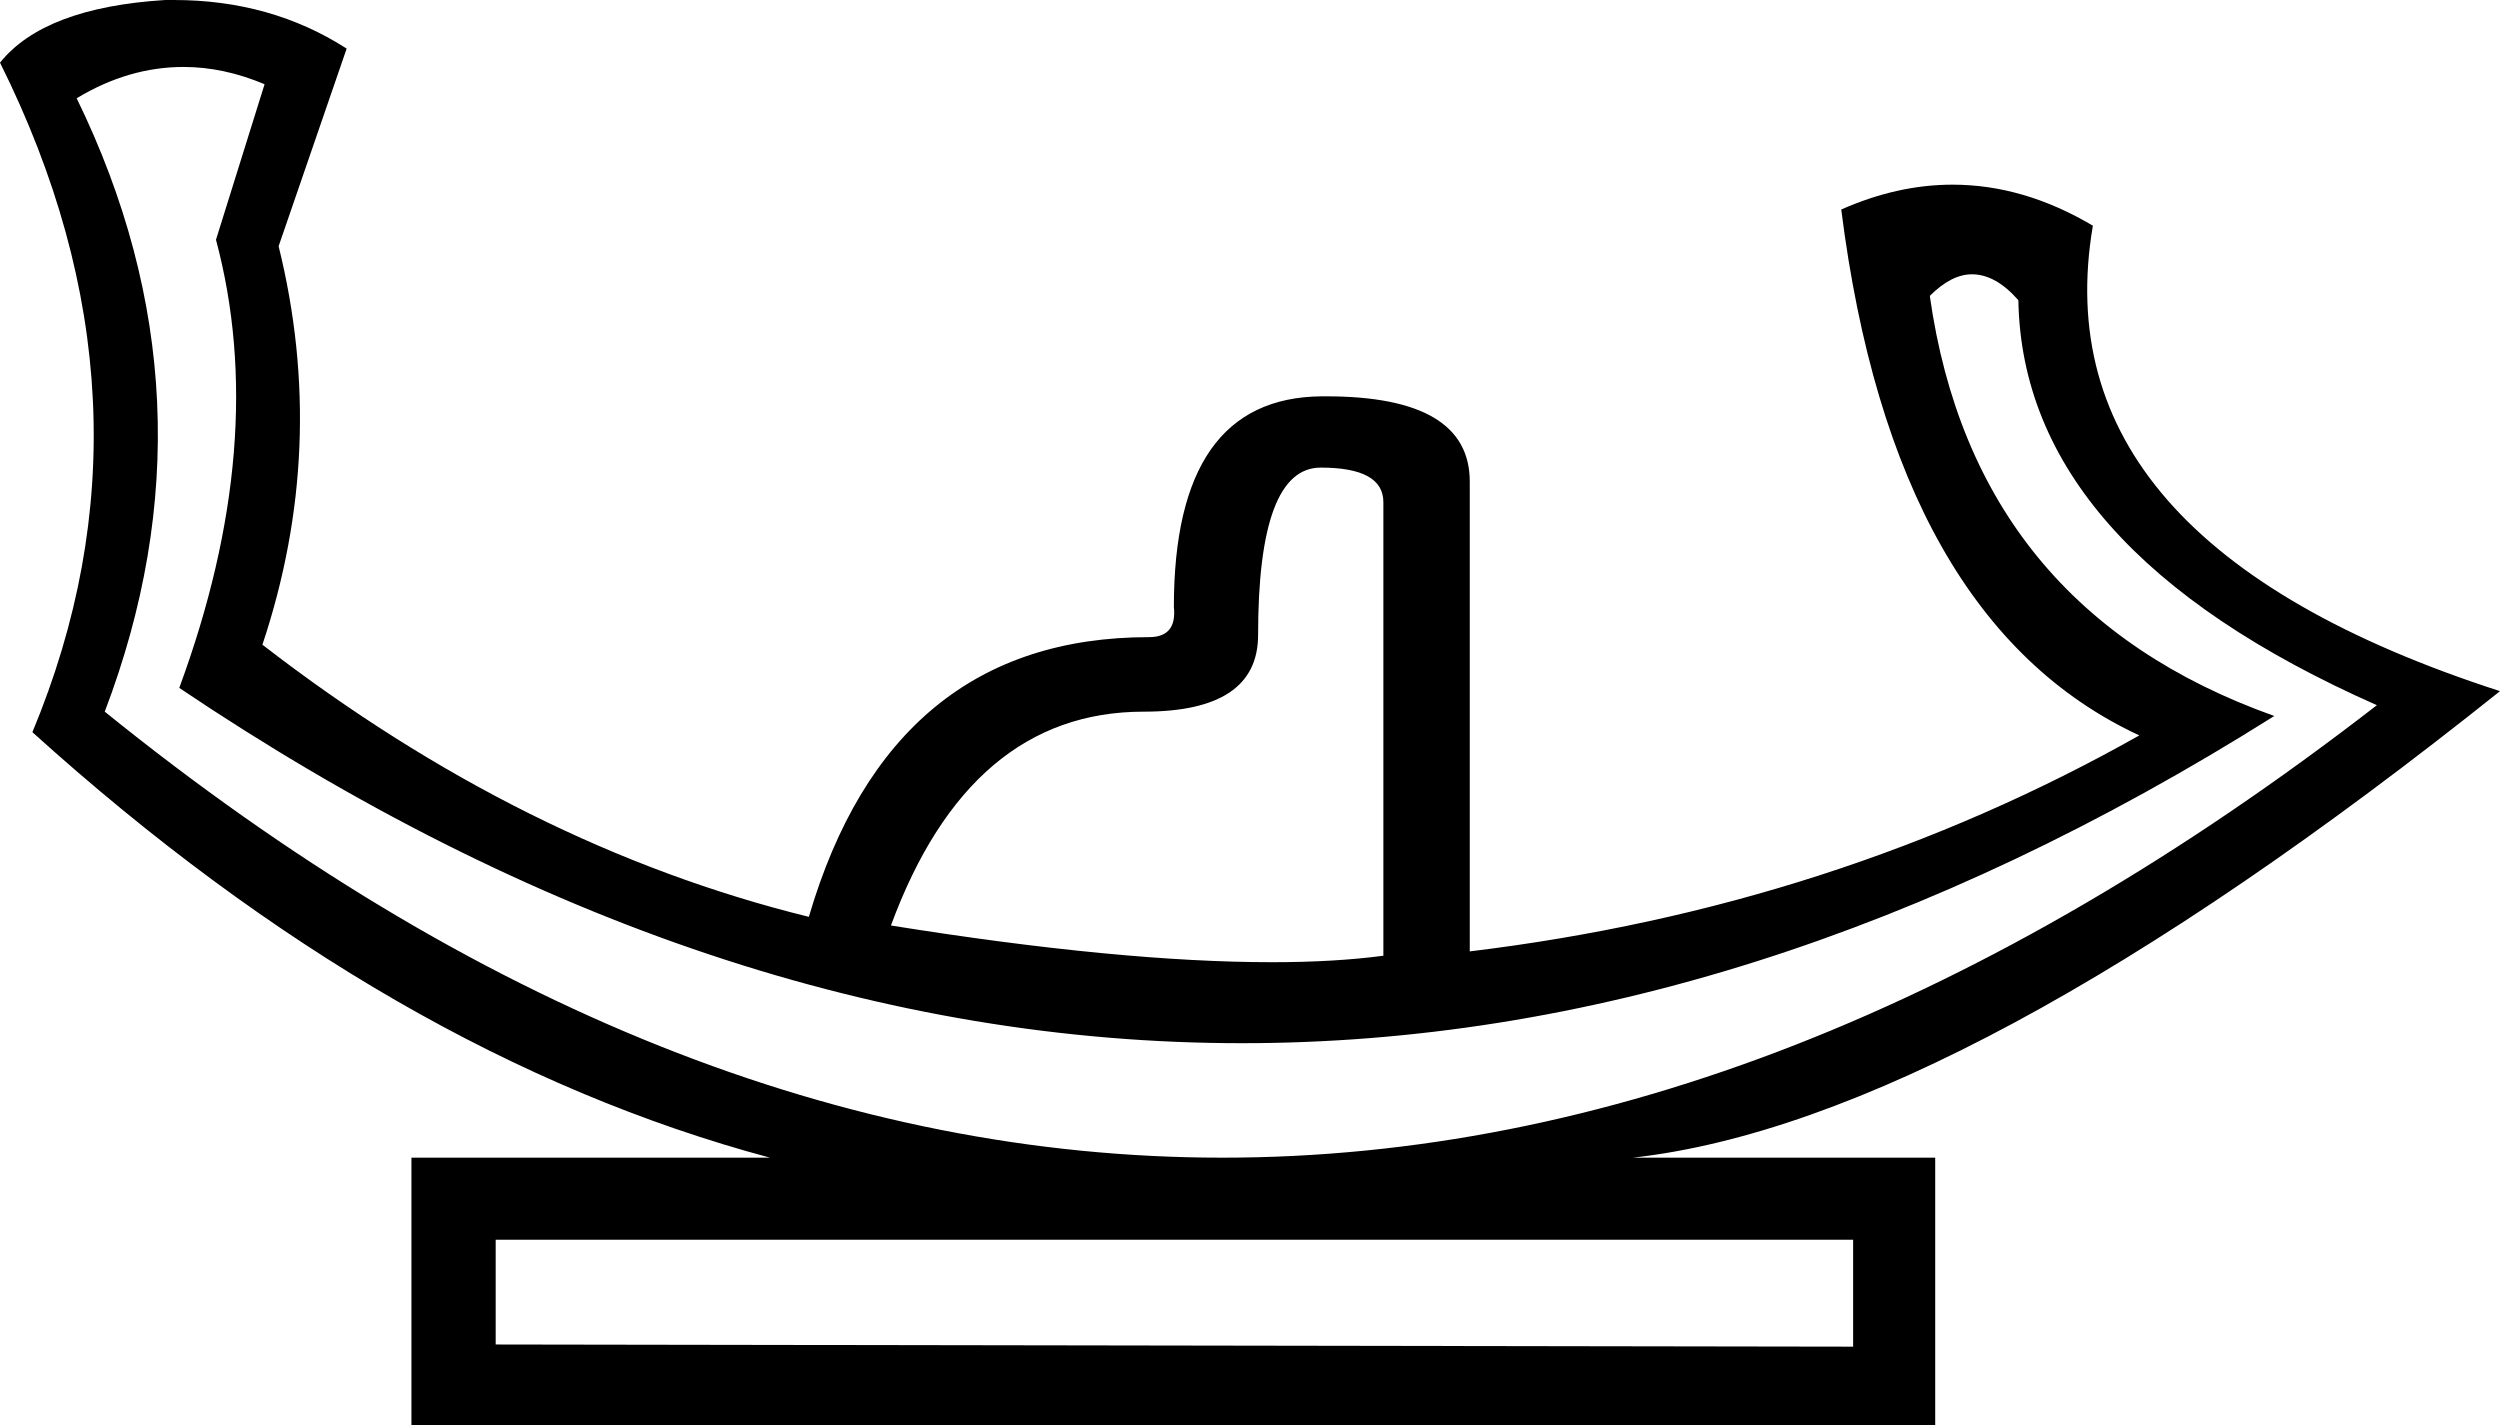 <?xml version='1.0' encoding ='UTF-8' standalone='yes'?>
<svg width='23.15' height='13.2' xmlns='http://www.w3.org/2000/svg' xmlns:xlink='http://www.w3.org/1999/xlink' >
<path style='fill:black; stroke:none' d=' M 12.23 4.33  Q 12.81 4.33 12.81 4.65  L 12.81 8.85  Q 12.36 8.91 11.78 8.91  Q 10.37 8.91 8.25 8.57  Q 8.98 6.59 10.59 6.59  Q 11.65 6.59 11.65 5.88  Q 11.65 4.33 12.23 4.33  Z  M 1.7 0.62  Q 2.07 0.62 2.45 0.78  L 2 2.22  Q 2.5 4.09 1.66 6.37  Q 6.55 9.66 11.5 9.66  Q 16.25 9.66 21.06 6.63  Q 18.28 5.64 17.87 2.74  Q 18.07 2.54 18.26 2.54  Q 18.48 2.54 18.69 2.78  Q 18.73 5.08 22.01 6.53  Q 16.6 10.72 11.32 10.72  Q 6.08 10.72 0.97 6.59  Q 2.07 3.7 0.71 0.91  Q 1.19 0.62 1.7 0.62  Z  M 17.16 11.48  L 17.16 12.47  L 4.59 12.45  L 4.59 11.48  Z  M 1.61 0  Q 1.57 0 1.53 0  Q 0.41 0.07 0 0.58  Q 1.57 3.73 0.3 6.78  Q 3.62 9.78 7.13 10.72  L 3.81 10.72  L 3.81 13.2  L 17.92 13.2  L 17.92 10.72  L 15.12 10.72  Q 18.17 10.38 23.15 6.4  Q 18.88 5.02 19.38 2.09  Q 18.74 1.71 18.08 1.71  Q 17.57 1.71 17.05 1.94  Q 17.53 5.75 19.81 6.81  Q 16.99 8.4 13.61 8.81  L 13.61 4.46  Q 13.61 3.67 12.28 3.67  Q 12.26 3.67 12.24 3.67  Q 10.87 3.68 10.87 5.62  Q 10.9 5.9 10.64 5.9  Q 8.25 5.9 7.49 8.49  Q 4.85 7.84 2.43 5.97  Q 3.04 4.14 2.58 2.28  L 3.21 0.45  Q 2.51 0 1.61 0  Z '/></svg>
